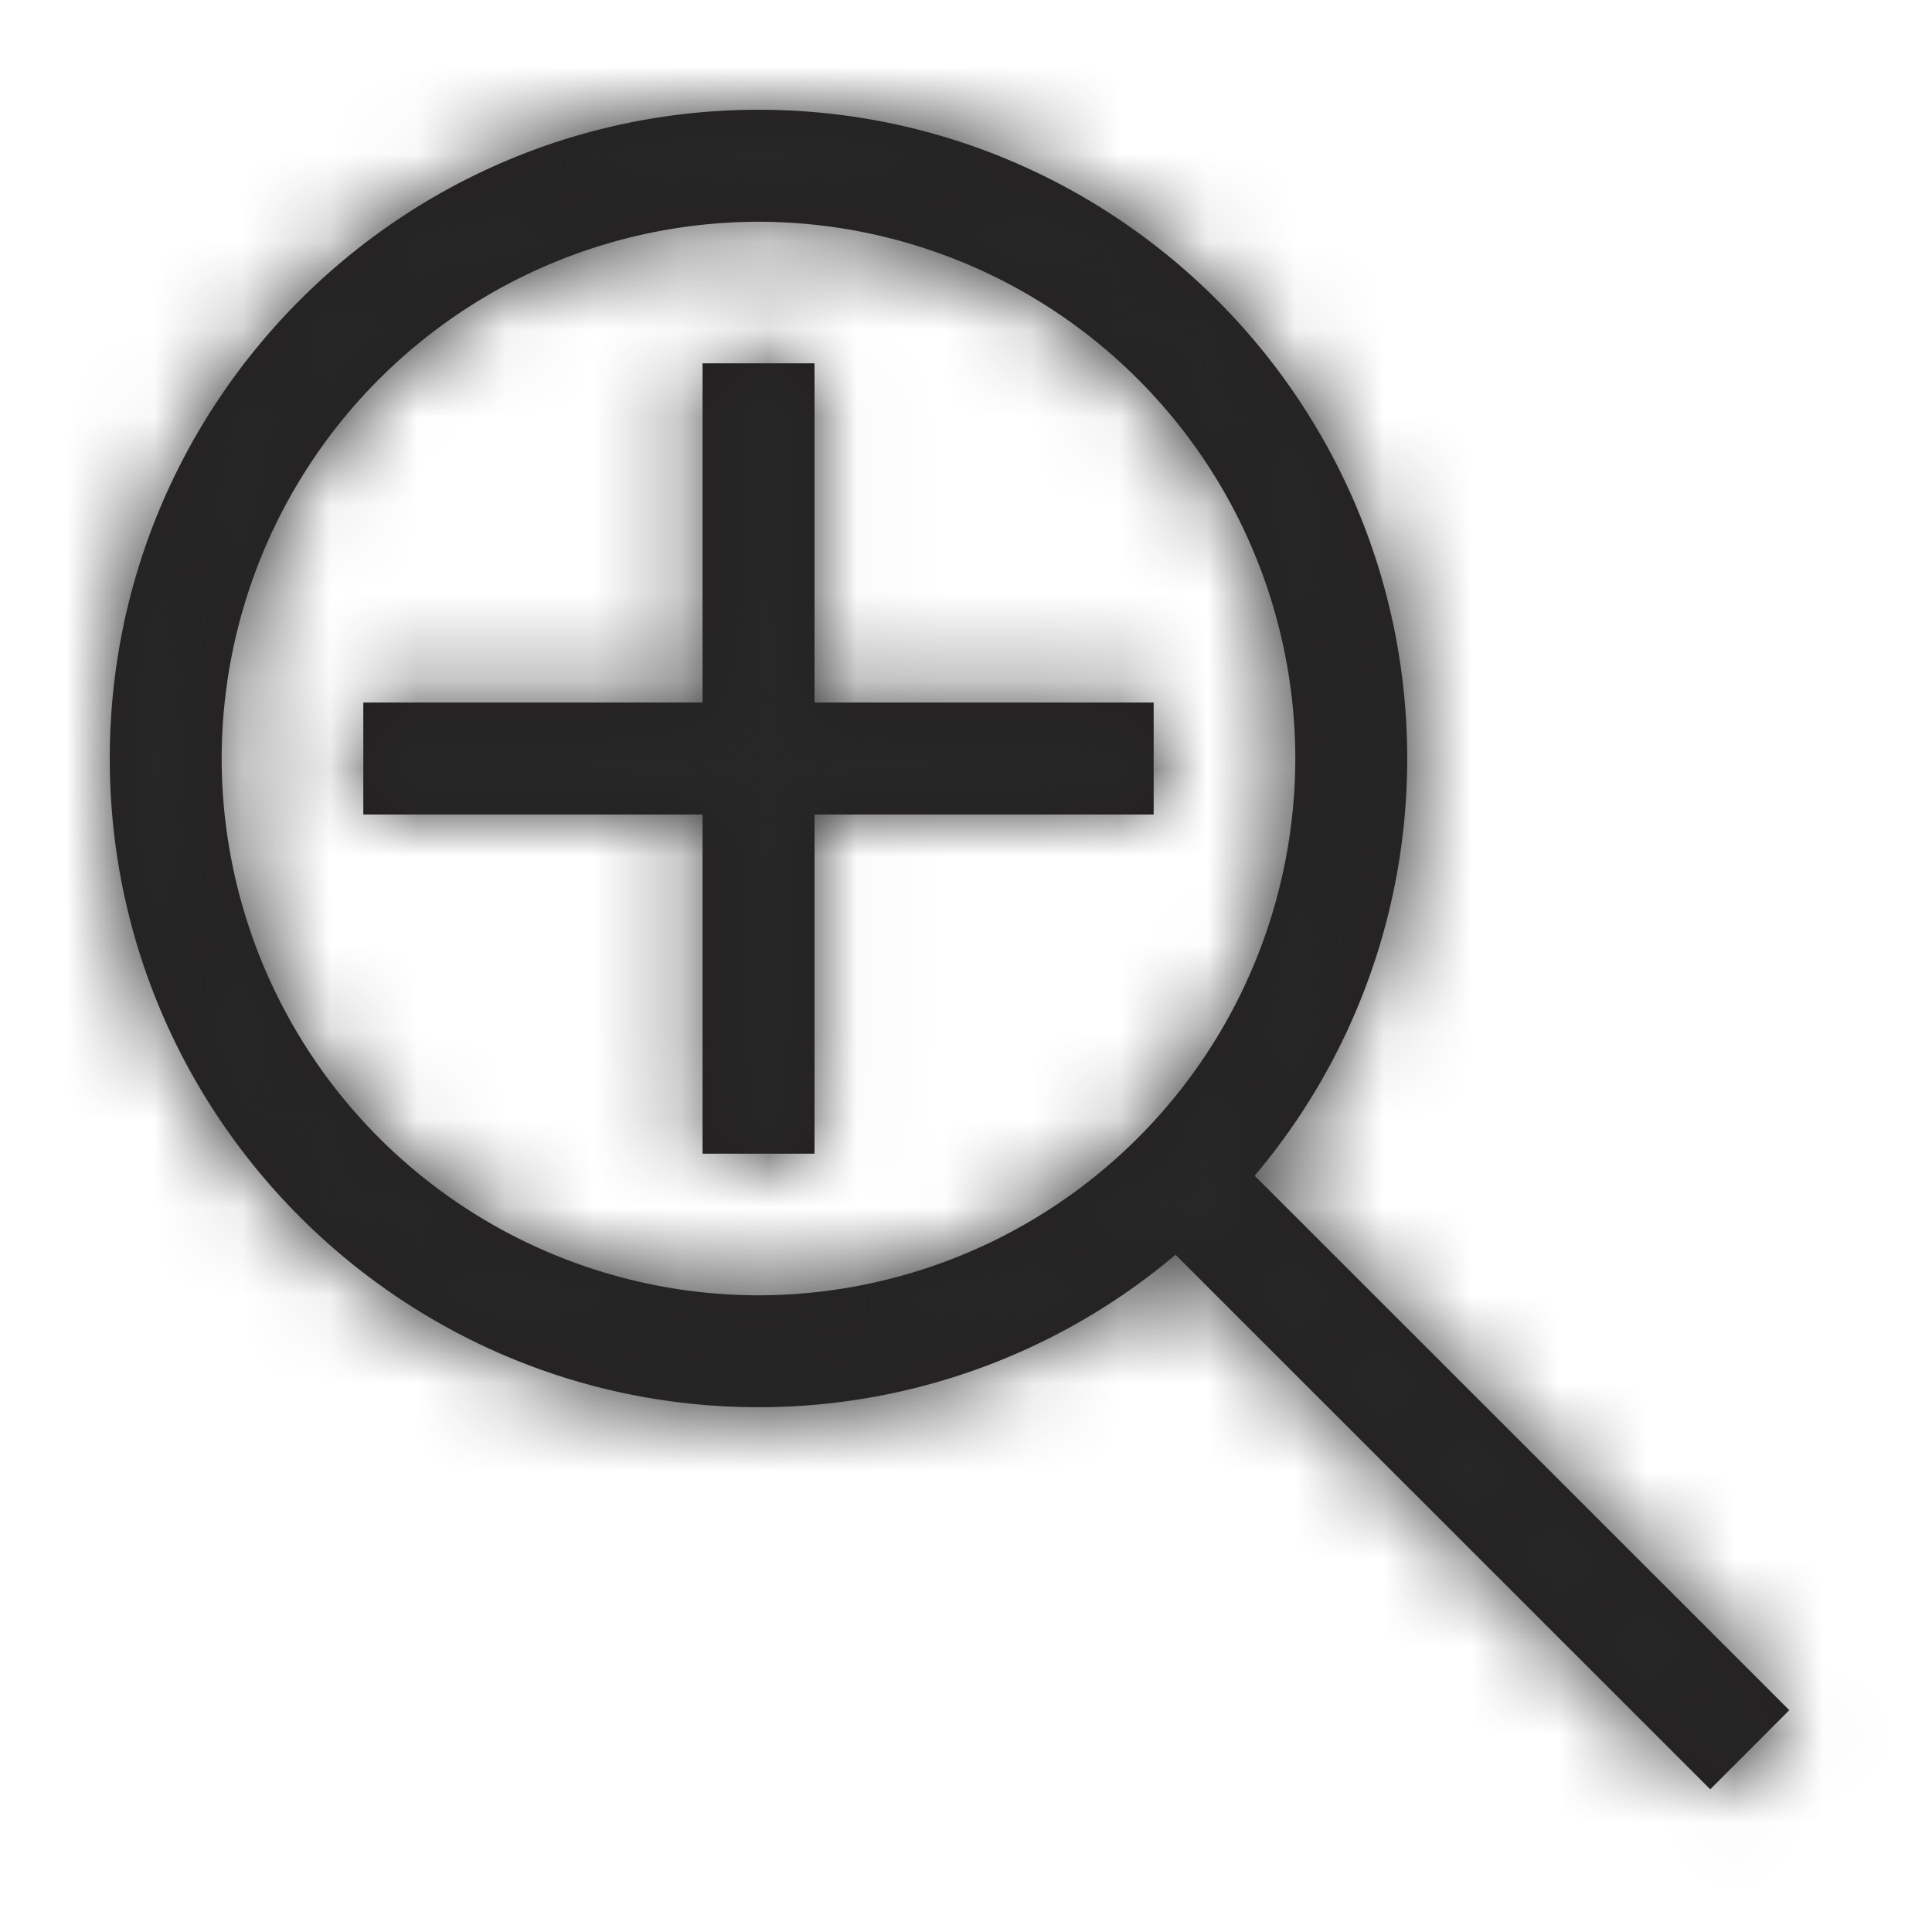 <svg xmlns="http://www.w3.org/2000/svg" xmlns:xlink="http://www.w3.org/1999/xlink" width="22" height="22" viewBox="0 0 22 22">
    <defs>
        <path id="a" d="M2.887 6.75H6.75V2.887h1.275V6.75h3.862v1.275H8.025v3.862H6.75V8.025H2.887V6.75zm10.613.638a6.12 6.12 0 0 0-6.112-6.113 6.12 6.12 0 0 0-6.114 6.113A6.12 6.12 0 0 0 7.388 13.5 6.12 6.12 0 0 0 13.5 7.388zm5.625 10.836l-.9.901-6.089-6.087a7.352 7.352 0 0 1-4.748 1.736C3.314 14.774 0 11.461 0 7.388 0 3.314 3.313 0 7.388 0c4.073 0 7.386 3.314 7.386 7.388a7.351 7.351 0 0 1-1.737 4.75l6.088 6.086z"/>
    </defs>
    <g fill="none" fill-rule="evenodd" transform="translate(1.25 1.25)">
        <mask id="b" fill="#fff">
            <use xlink:href="#a"/>
        </mask>
        <use fill="#231F20" xlink:href="#a"/>
        <g fill="#272727" mask="url(#b)">
            <path d="M-2.25-2.25h24v24h-24z"/>
        </g>
    </g>
</svg>
